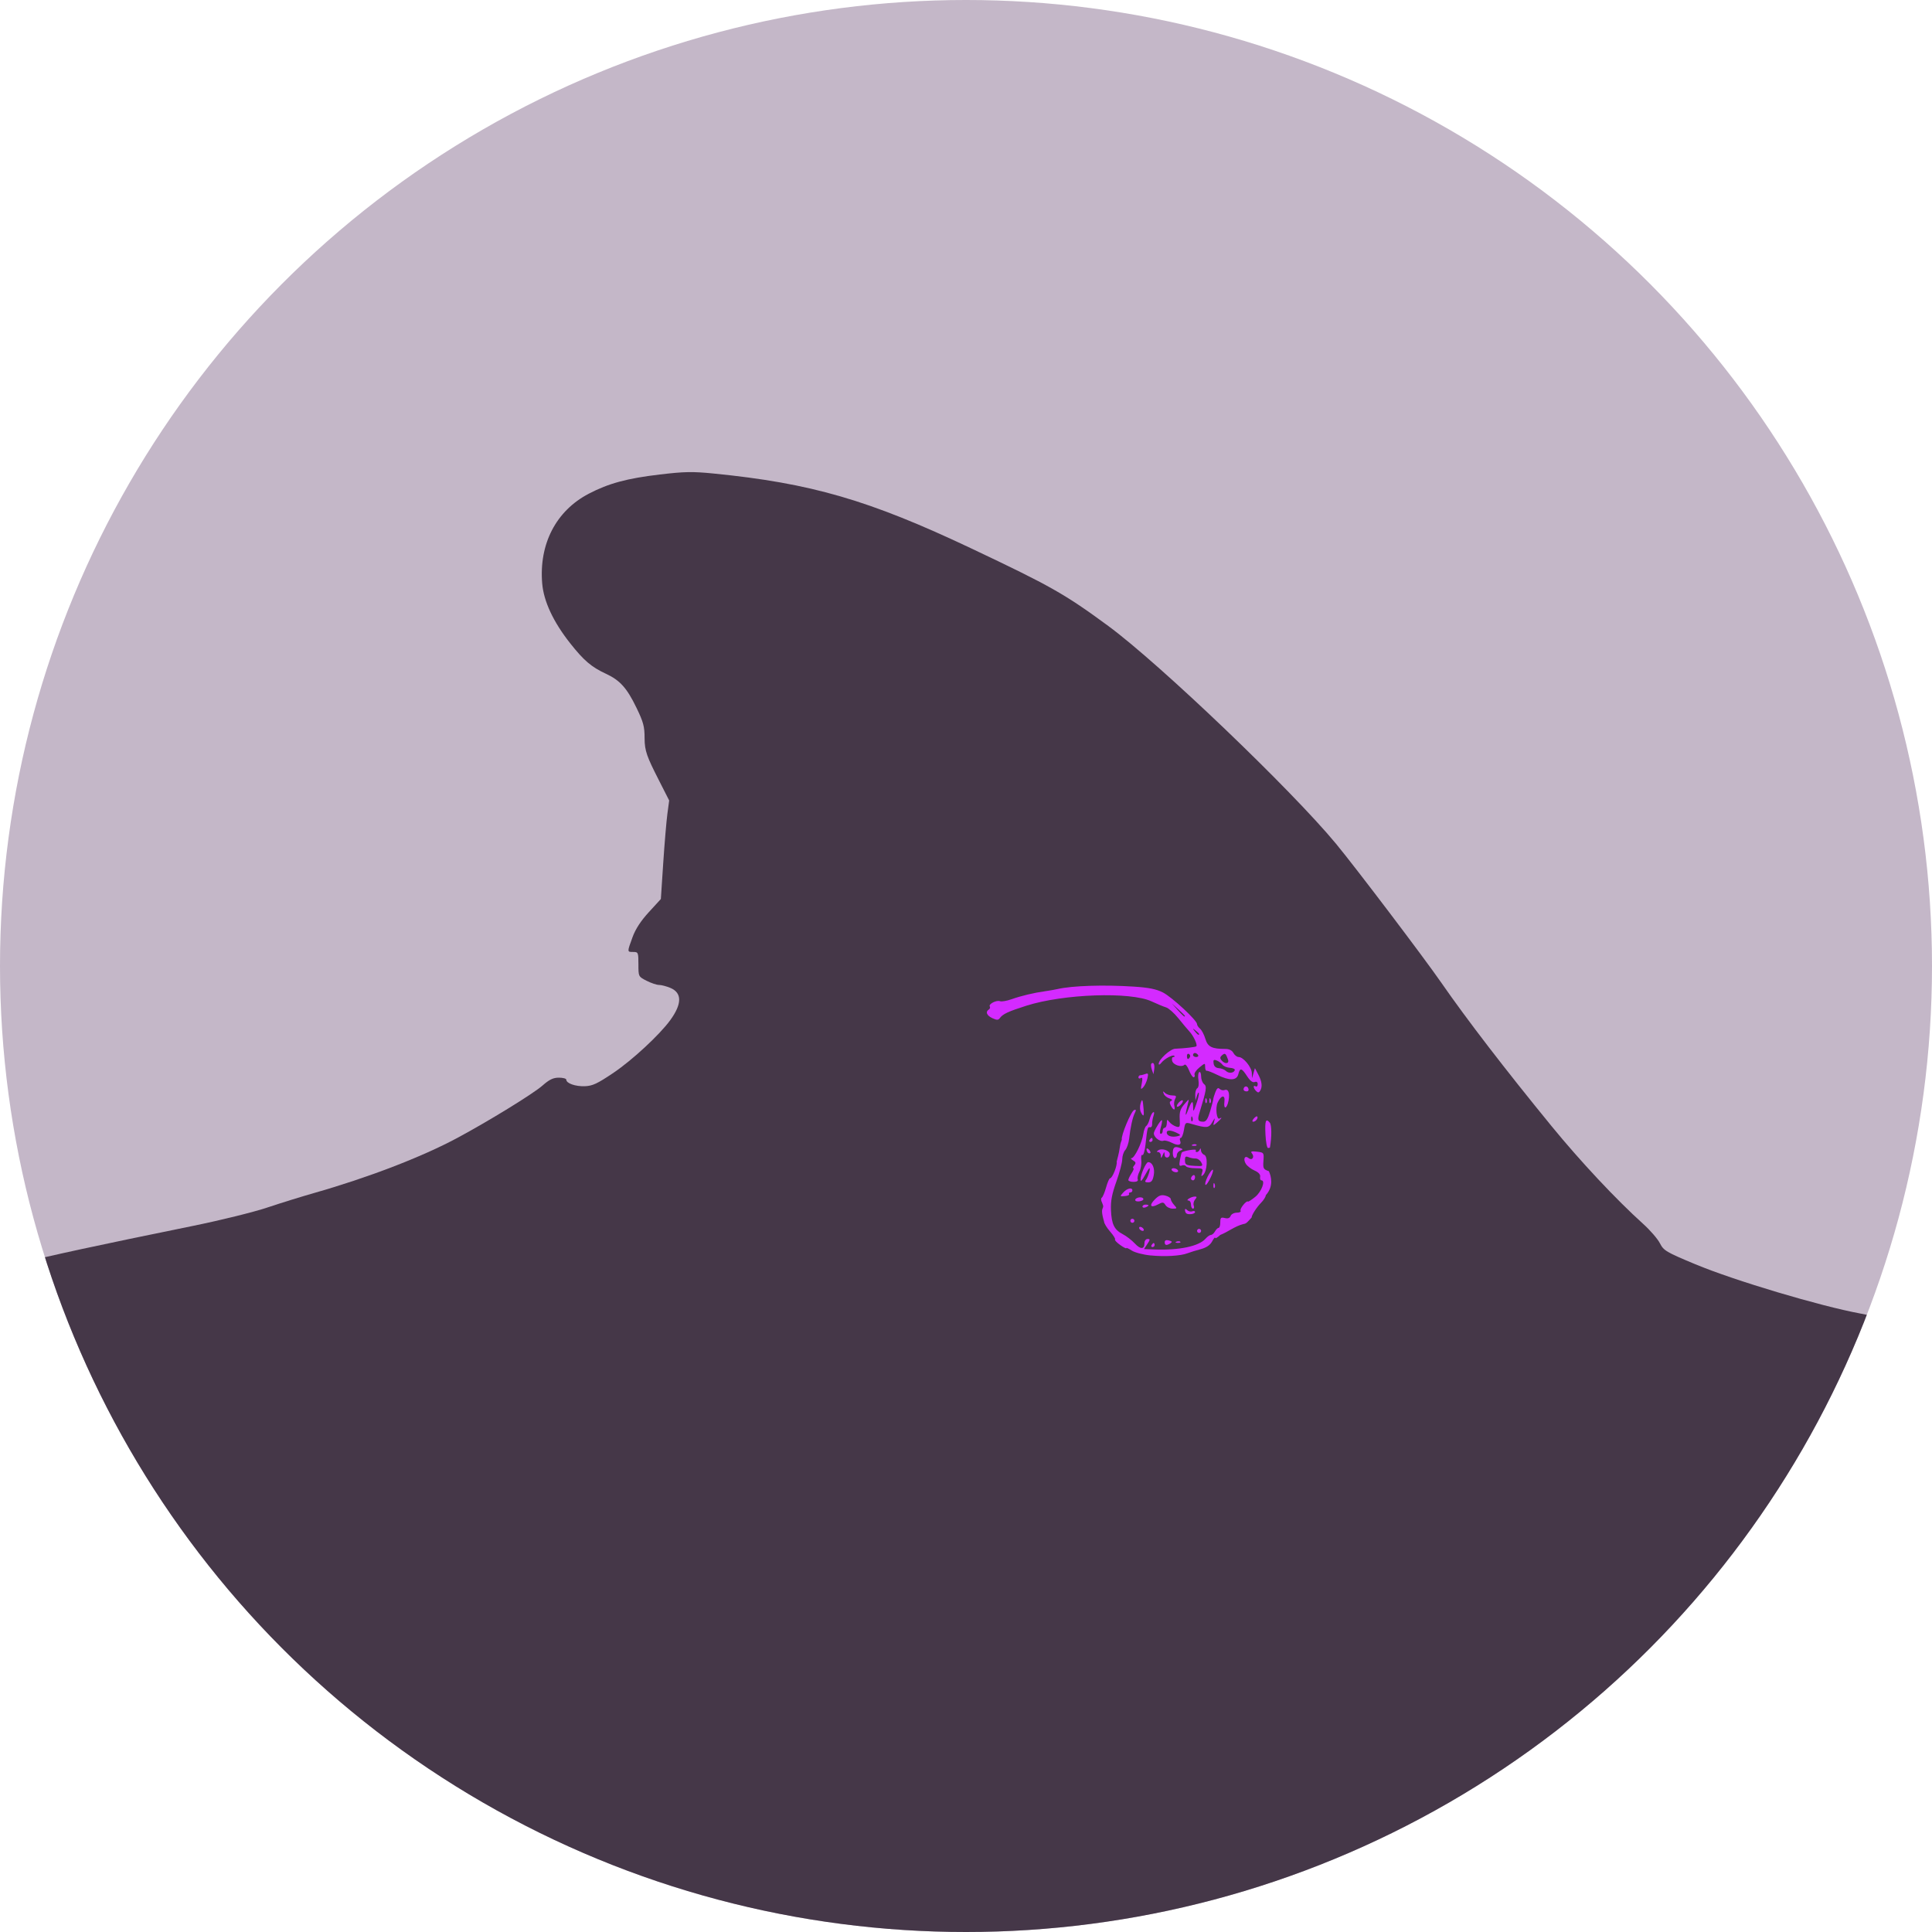 <?xml version="1.0" encoding="UTF-8" standalone="no"?>
<svg
   xmlns:dc="http://purl.org/dc/elements/1.1/"
   xmlns:cc="http://creativecommons.org/ns#"
   xmlns:rdf="http://www.w3.org/1999/02/22-rdf-syntax-ns#"
   xmlns:svg="http://www.w3.org/2000/svg"
   xmlns="http://www.w3.org/2000/svg"
   xmlns:sodipodi="http://sodipodi.sourceforge.net/DTD/sodipodi-0.dtd"
   xmlns:inkscape="http://www.inkscape.org/namespaces/inkscape"
   inkscape:version="1.0 (4035a4fb49, 2020-05-01)"
   sodipodi:docname="solid.svg"
   viewBox="0 0 300 300"
   height="300"
   width="300"
   id="svg14842"
   version="1.1">
  <defs
     id="defs14846">
    <clipPath
       clipPathUnits="userSpaceOnUse"
       id="clipPath43452">
      <circle
         transform="scale(-1,1)"
         style="fill:#ffffff;stroke-width:1.2"
         id="circle43454"
         cx="-200"
         cy="200"
         r="200" />
    </clipPath>
    <clipPath
       id="clipPath14895"
       clipPathUnits="userSpaceOnUse">
      <path
         sodipodi:nodetypes="csssssssssssssssssssscsscssssssssssssssssssssscc"
         id="path14897"
         d="m -32.548,205.706 6.72,-2.248 c 4.331,-1.449 9.28,-2.813 13.92,-3.838 3.96,-0.874 10.152,-2.31 13.76,-3.19 6.513,-1.589 13.174,-3.028 28.09,-6.069 4.274,-0.871 9.458,-2.15 11.52,-2.841 2.062,-0.691 5.334,-1.707 7.27,-2.258 8.414,-2.395 16.716,-5.584 22.24,-8.544 4.844,-2.595 11.823,-6.883 13.259,-8.147 1.07,-0.942 1.671,-1.232 2.55,-1.232 0.633,0 1.151,0.139 1.151,0.309 0,0.57 1.409,1.07 2.871,1.019 1.21,-0.043 1.951,-0.39 4.489,-2.105 2.904,-1.962 7.106,-5.858 8.764,-8.124 1.862,-2.546 1.874,-4.271 0.035,-5.039 -0.604,-0.252 -1.397,-0.459 -1.761,-0.459 -0.365,0 -1.233,-0.291 -1.93,-0.647 -1.263,-0.644 -1.267,-0.653 -1.267,-2.56 0,-1.828 -0.036,-1.913 -0.8,-1.913 -0.968,0 -0.966,0.04 -0.117,-2.288 0.463,-1.27 1.282,-2.527 2.543,-3.903 l 1.859,-2.029 0.367,-5.57 c 0.202,-3.063 0.493,-6.506 0.646,-7.65 l 0.279,-2.08 -1.66,-3.268 c -1.766,-3.478 -2.158,-4.426 -2.158,-6.395 0,-1.83 -0.18,-2.502 -1.275,-4.764 -1.47,-3.037 -2.547,-4.236 -4.705,-5.241 -2.295,-1.068 -3.446,-2.049 -5.587,-4.761 -2.608,-3.303 -4.1,-6.496 -4.333,-9.273 -0.515,-6.138 2.157,-11.285 7.234,-13.936 3.074,-1.605 5.938,-2.38 11.021,-2.981 3.849,-0.455 5.081,-0.478 8.364,-0.152 15.145,1.502 24.133,4.114 40.001,11.625 12.352,5.846 14.529,7.079 21.28,12.044 7.964,5.858 28.423,25.424 35.366,33.821 3.058,3.699 13.584,17.588 16.342,21.565 4.004,5.772 9.935,13.489 17.121,22.275 4.496,5.498 10.029,11.403 14.244,15.201 1.074,0.968 2.235,2.312 2.582,2.988 0.59,1.151 0.941,1.359 5.512,3.268 6.022,2.514 19.367,6.498 25.634,7.652 4.922,0.906 19.087,4.215 30.24,7.064 14.989,3.829 29.195,6.596 38.49,7.498 1.985,0.193 5.513,0.71 7.84,1.151 3.812,0.722 12.288,2.059 13.048,2.059 38.61,269.756 -411.308,283.121 -411.058,-16.033 z"
         style="fill:#221c24;stroke-width:0.32" />
    </clipPath>
  </defs>
  <sodipodi:namedview
     inkscape:current-layer="layer2"
     inkscape:window-maximized="1"
     inkscape:window-y="108"
     inkscape:window-x="1912"
     inkscape:cy="113.4956"
     inkscape:cx="305.18556"
     inkscape:zoom="1.7736487"
     showgrid="false"
     id="namedview14844"
     inkscape:window-height="1017"
     inkscape:window-width="1920"
     inkscape:pageshadow="2"
     inkscape:pageopacity="0"
     guidetolerance="10"
     gridtolerance="10"
     objecttolerance="10"
     borderopacity="1"
     bordercolor="#666666"
     pagecolor="#ffffff" />
  <g
     inkscape:label="bg"
     id="layer2"
     inkscape:groupmode="layer">
    <circle
       r="150"
       cy="150"
       cx="150"
       id="path14857"
       style="fill:#c4b7c8;stroke-width:9.753" />
    <circle
       clip-path="url(#clipPath14895)"
       style="fill:#453748;stroke-width:9.753"
       id="path14857-3"
       cx="150"
       cy="150"
       r="150" />
  </g>
  <g
     id="g14850"
     inkscape:label="Image"
     inkscape:groupmode="layer">
    <path
       id="path882"
       style="display:inline;fill:#d42aff;fill-opacity:1;stroke-width:0.32"
       d="m 204.464,254.657 c -1.153,-0.112 -2.485,-0.46 -2.96,-0.772 -0.475,-0.312 -0.864,-0.482 -0.864,-0.378 0,0.104 -0.44,-0.124 -0.978,-0.508 -0.538,-0.383 -0.901,-0.774 -0.807,-0.868 0.094,-0.094 -0.258,-0.659 -0.782,-1.256 -0.524,-0.597 -0.953,-1.306 -0.953,-1.576 -0.815,-2.758 0.26,-1.695 -0.322,-3.011 -0.176,-0.329 -0.195,-0.674 -0.043,-0.769 0.152,-0.094 0.459,-0.823 0.682,-1.619 0.223,-0.797 0.504,-1.448 0.625,-1.448 0.368,0 1.184,-2.044 1.053,-2.64 0.738,-2.742 0.321,-2.169 0.818,-3.479 -0.188,-0.564 1.469,-4.535 1.961,-4.699 0.301,-0.1 0.327,0.02 0.101,0.461 -0.353,0.688 -0.706,2.285 -0.907,4.098 -0.077,0.693 -0.353,1.497 -0.615,1.785 -0.261,0.289 -0.476,0.945 -0.476,1.459 -9.6e-4,0.514 -0.42,2.103 -0.931,3.531 -0.696,1.944 -0.911,3.07 -0.855,4.48 0.091,2.273 0.516,3.147 1.873,3.848 0.565,0.292 1.42,0.952 1.902,1.468 0.921,0.986 1.533,0.95 1.533,-0.091 0,-0.343 0.218,-0.621 0.487,-0.621 0.427,0 0.422,0.1 -0.037,0.8 l -0.524,0.8 1.717,0.064 c 3.849,0.144 6.981,-0.519 8.008,-1.696 0.292,-0.335 0.681,-0.609 0.864,-0.609 0.183,0 0.474,-0.252 0.646,-0.56 0.172,-0.308 0.432,-0.56 0.576,-0.56 0.144,0 0.261,-0.39 0.26,-0.867 -0.002,-0.739 0.104,-0.84 0.717,-0.686 0.486,0.122 0.783,0.014 0.917,-0.333 0.108,-0.283 0.55,-0.514 0.982,-0.514 0.432,0 0.699,-0.139 0.594,-0.308 -0.18,-0.292 0.938,-1.68 1.168,-1.45 0.06,0.06 0.585,-0.28 1.167,-0.755 0.991,-0.809 1.653,-2.607 0.96,-2.607 -0.16,0 -0.248,-0.252 -0.196,-0.56 0.061,-0.366 -0.246,-0.71 -0.89,-0.994 -0.541,-0.239 -1.158,-0.712 -1.371,-1.053 -0.479,-0.767 -0.171,-1.416 0.435,-0.913 0.551,0.458 0.996,-0.178 0.523,-0.748 -0.258,-0.31 -0.08,-0.37 0.794,-0.268 1.103,0.129 1.124,0.158 1.031,1.449 -0.087,1.21 -0.018,1.343 0.858,1.641 0.355,0.768 0.8,2.394 -0.487,3.804 0,0.24 -0.339,0.78 -0.753,1.2 -0.695,0.705 -1.487,1.942 -1.487,2.322 -0.611,0.668 -0.834,1.001 -1.305,1.037 -1.422,0.374 -2.4,1.234 -3.655,1.725 -0.44,0.413 -0.806,0.618 -0.813,0.456 -0.007,-0.163 -0.225,0.095 -0.484,0.573 -0.323,0.594 -0.899,0.983 -1.827,1.232 -0.746,0.2 -1.674,0.488 -2.063,0.639 -1.093,0.425 -3.56,0.57 -5.869,0.345 z m 0.176,-1.644 c 0.109,-0.176 0.261,-0.32 0.339,-0.32 0.078,0 0.141,0.144 0.141,0.32 0,0.176 -0.152,0.32 -0.339,0.32 -0.186,0 -0.25,-0.144 -0.141,-0.32 z m 2.08,-0.45 c 0,-0.299 0.225,-0.391 0.667,-0.276 0.507,0.133 0.565,0.239 0.24,0.445 -0.622,0.394 -0.907,0.341 -0.907,-0.17 z m 1.86,-0.088 c 0.231,-0.092 0.507,-0.081 0.613,0.025 0.106,0.106 -0.083,0.182 -0.42,0.168 -0.373,-0.015 -0.449,-0.091 -0.193,-0.193 z m 3.26,-1.701 c 0,-0.176 0.144,-0.32 0.32,-0.32 0.176,0 0.32,0.144 0.32,0.32 0,0.176 -0.144,0.32 -0.32,0.32 -0.176,0 -0.32,-0.144 -0.32,-0.32 z m -9.12,-0.32 c -0.109,-0.176 -0.054,-0.32 0.122,-0.32 0.176,0 0.409,0.144 0.518,0.32 0.109,0.176 0.054,0.32 -0.122,0.32 -0.176,0 -0.409,-0.144 -0.518,-0.32 z m -1.44,-1.28 c 0,-0.176 0.144,-0.32 0.32,-0.32 0.176,0 0.32,0.144 0.32,0.32 0,0.176 -0.144,0.32 -0.32,0.32 -0.176,0 -0.32,-0.144 -0.32,-0.32 z m 8.831,-1.196 c -0.105,-0.105 -0.191,-0.34 -0.191,-0.522 0,-0.211 0.13,-0.2 0.359,0.028 0.197,0.197 0.557,0.283 0.8,0.19 0.243,-0.093 0.441,-0.041 0.441,0.117 0,0.327 -1.12,0.475 -1.409,0.187 z m -6.911,-1.054 c 0,-0.17 0.216,-0.31 0.48,-0.31 0.264,0 0.48,0.057 0.48,0.126 0,0.069 -0.216,0.209 -0.48,0.31 -0.264,0.101 -0.48,0.045 -0.48,-0.126 z m 3.644,-0.229 c -0.315,-0.499 -0.443,-0.51 -1.198,-0.106 -1.177,0.63 -1.455,0.168 -0.483,-0.804 0.628,-0.628 1.001,-0.762 1.663,-0.596 0.469,0.118 0.853,0.367 0.853,0.554 0,0.187 0.238,0.603 0.53,0.925 0.499,0.552 0.485,0.585 -0.242,0.585 -0.424,0 -0.93,-0.251 -1.124,-0.559 z m 4.036,-0.081 c 0,-0.352 -0.18,-0.642 -0.4,-0.645 -0.554,-0.007 0.424,-0.624 0.999,-0.63 0.352,-0.004 0.361,0.089 0.044,0.471 -0.217,0.262 -0.311,0.694 -0.209,0.96 0.102,0.266 0.046,0.484 -0.124,0.484 -0.17,0 -0.31,-0.288 -0.31,-0.64 z m -8.798,-0.637 c -0.231,-0.374 0.853,-0.716 1.192,-0.377 0.17,0.17 0.018,0.358 -0.373,0.46 -0.363,0.095 -0.732,0.057 -0.819,-0.084 z m -1.923,-1.283 c 0.612,-0.676 1.441,-0.861 1.441,-0.321 0,0.176 -0.152,0.32 -0.339,0.32 -0.186,0 -0.269,0.113 -0.183,0.252 0.086,0.139 -0.216,0.283 -0.671,0.321 -0.808,0.067 -0.813,0.053 -0.247,-0.572 z m 14.266,-1.147 c 0.015,-0.373 0.091,-0.449 0.193,-0.193 0.092,0.231 0.081,0.507 -0.025,0.613 -0.106,0.106 -0.182,-0.083 -0.168,-0.42 z m -1.292,-0.206 c -0.007,-0.304 0.274,-1.024 0.625,-1.6 0.815,-1.337 0.816,-0.456 0.001,1.032 -0.376,0.686 -0.618,0.906 -0.627,0.568 z m -12.173,-0.619 c 0,-0.16 0.233,-0.646 0.517,-1.08 0.284,-0.434 0.411,-0.789 0.281,-0.789 -0.13,0 -0.066,-0.204 0.141,-0.454 0.298,-0.359 0.256,-0.525 -0.201,-0.79 -0.318,-0.185 -0.42,-0.34 -0.228,-0.346 0.472,-0.013 1.667,-2.47 1.857,-3.818 0.084,-0.599 0.295,-1.176 0.468,-1.283 0.173,-0.107 0.414,-0.591 0.536,-1.074 0.121,-0.484 0.364,-0.968 0.54,-1.077 0.202,-0.125 0.228,0.081 0.07,0.563 -0.137,0.418 -0.234,1.009 -0.215,1.313 0.019,0.304 -0.128,0.52 -0.326,0.48 -0.395,-0.08 -0.425,0.035 -0.722,2.731 -0.112,1.014 -0.335,1.763 -0.495,1.664 -0.161,-0.1 -0.239,0.274 -0.174,0.832 0.065,0.557 -0.07,1.374 -0.299,1.816 -0.229,0.442 -0.348,0.984 -0.263,1.204 0.098,0.256 -0.141,0.4 -0.665,0.4 -0.45,0 -0.819,-0.131 -0.819,-0.291 z m 1.934,-0.039 c -0.02,-0.79 0.848,-2.79 1.21,-2.79 0.67,0 1.083,0.977 0.877,2.076 -0.161,0.856 -0.369,1.124 -0.875,1.124 -0.485,0 -0.58,-0.108 -0.352,-0.4 0.332,-0.424 0.75,-1.84 0.543,-1.84 -0.067,0 -0.407,0.54 -0.756,1.2 -0.388,0.735 -0.639,0.979 -0.648,0.63 z m 7.986,-0.211 c 0,-0.166 0.144,-0.39 0.32,-0.499 0.176,-0.109 0.32,0.027 0.32,0.301 0,0.274 -0.144,0.499 -0.32,0.499 -0.176,0 -0.32,-0.136 -0.32,-0.301 z m 1.746,-0.899 c 0.2,-0.663 0.116,-0.72 -1.065,-0.72 -0.705,0 -1.368,-0.138 -1.472,-0.306 -0.104,-0.168 -0.406,-0.223 -0.67,-0.121 -0.39,0.149 -0.445,-0.019 -0.293,-0.884 0.104,-0.588 0.241,-1.122 0.306,-1.187 0.281,-0.281 2.389,-0.61 2.227,-0.348 -0.097,0.157 -0.036,0.286 0.136,0.286 0.172,0 0.385,-0.18 0.474,-0.4 0.102,-0.253 0.171,-0.206 0.187,0.126 0.014,0.289 0.249,0.611 0.522,0.716 0.597,0.229 0.475,2.567 -0.166,3.176 -0.319,0.303 -0.357,0.233 -0.185,-0.338 z m -0.127,-1.646 c -0.187,-0.349 -0.591,-0.624 -0.899,-0.611 -0.308,0.013 -0.811,-0.084 -1.119,-0.214 -0.422,-0.179 -0.56,-0.084 -0.56,0.384 0,0.844 0.106,0.91 1.609,0.999 1.215,0.072 1.284,0.032 0.969,-0.557 z m -4.658,1.246 c -0.109,-0.176 0.018,-0.32 0.282,-0.32 0.264,0 0.569,0.144 0.678,0.32 0.109,0.176 -0.018,0.32 -0.282,0.32 -0.264,0 -0.569,-0.144 -0.678,-0.32 z m -1.738,-2.32 c -0.012,-0.308 -0.203,-0.562 -0.422,-0.565 -0.283,-0.003 -0.268,-0.089 0.051,-0.291 0.566,-0.359 1.789,0.069 1.789,0.626 0,0.657 -0.797,0.751 -0.822,0.097 -0.02,-0.532 -0.048,-0.527 -0.298,0.053 -0.235,0.547 -0.278,0.559 -0.297,0.08 z m 1.897,-0.381 c 0,-0.932 0.268,-1.136 1.097,-0.835 0.551,0.2 0.559,0.246 0.08,0.43 -0.295,0.113 -0.537,0.426 -0.537,0.696 0,0.27 -0.144,0.49 -0.32,0.49 -0.176,0 -0.32,-0.352 -0.32,-0.781 z m -3.947,-0.072 c -0.117,-0.117 -0.213,-0.362 -0.213,-0.544 0,-0.201 0.149,-0.182 0.379,0.048 0.208,0.208 0.304,0.453 0.213,0.544 -0.091,0.091 -0.261,0.069 -0.379,-0.048 z m 18.614,-2.858 c -0.113,-2.218 0.048,-2.665 0.684,-1.899 0.308,0.371 0.319,2.278 0.023,3.93 -0.008,0.044 -0.146,0.08 -0.307,0.08 -0.161,0 -0.341,-0.95 -0.4,-2.111 z m -14.829,1.283 c -0.504,-0.261 -1.089,-0.409 -1.3,-0.328 -0.644,0.247 -1.735,-0.717 -1.508,-1.333 0.283,-0.769 1.114,-2.034 1.248,-1.9 0.061,0.061 -0.02,0.57 -0.181,1.13 -0.179,0.624 -0.177,1.019 0.005,1.019 0.164,0 0.298,-0.216 0.298,-0.48 0,-0.264 0.144,-0.48 0.32,-0.48 0.176,0 0.325,-0.324 0.33,-0.72 0.009,-0.634 0.057,-0.659 0.401,-0.207 0.215,0.282 0.69,0.608 1.055,0.724 0.609,0.193 0.657,0.096 0.585,-1.181 -0.062,-1.092 0.093,-1.593 0.718,-2.324 0.786,-0.919 0.794,-0.921 0.588,-0.132 -0.459,1.755 -0.478,2.334 -0.04,1.176 0.614,-1.622 0.84,-1.798 0.857,-0.67 0.013,0.879 0.041,0.859 0.475,-0.347 0.254,-0.704 0.449,-1.496 0.434,-1.76 -0.015,-0.264 -0.142,-0.12 -0.283,0.32 l -0.256,0.8 -0.032,-0.861 c -0.018,-0.474 0.128,-0.96 0.323,-1.081 0.207,-0.128 0.283,-0.666 0.181,-1.293 -0.096,-0.59 -0.04,-1.157 0.125,-1.258 0.164,-0.102 0.299,0.204 0.299,0.679 0,0.475 0.208,1.023 0.463,1.219 0.475,0.365 0.39,0.898 -0.733,4.571 -0.343,1.122 -0.223,1.384 0.632,1.384 0.415,0 0.711,-0.46 1.067,-1.658 0.271,-0.912 0.492,-1.767 0.492,-1.899 0,-0.133 0.149,-0.634 0.332,-1.114 0.239,-0.627 0.43,-0.775 0.679,-0.526 0.191,0.191 0.531,0.277 0.756,0.19 0.617,-0.237 0.881,0.44 0.651,1.668 -0.251,1.34 -0.818,1.476 -0.651,0.156 0.144,-1.141 -0.528,-1.042 -1.075,0.159 -0.387,0.849 -0.148,2.802 0.308,2.52 0.512,-0.316 0.292,0.033 -0.387,0.614 -0.652,0.559 -0.664,0.555 -0.468,-0.169 0.17,-0.63 0.125,-0.609 -0.303,0.141 -0.531,0.932 -0.888,0.962 -3.257,0.272 -1.001,-0.292 -1.02,-0.277 -1.228,0.955 -0.116,0.688 -0.338,1.251 -0.493,1.251 -0.155,0 -0.205,0.201 -0.11,0.448 0.269,0.701 -0.311,0.844 -1.314,0.324 z m 1.078,-1.42 c -1.099,-0.59 -1.876,-0.672 -1.876,-0.197 0,0.529 0.797,0.796 1.716,0.575 0.457,-0.11 0.495,-0.198 0.16,-0.378 z m 2.182,-2.612 c -0.102,-0.255 -0.178,-0.179 -0.193,0.193 -0.014,0.337 0.062,0.526 0.168,0.42 0.106,-0.106 0.118,-0.382 0.025,-0.613 z m 0.041,4.321 c 0.231,-0.092 0.507,-0.081 0.613,0.025 0.106,0.106 -0.083,0.182 -0.42,0.168 -0.373,-0.015 -0.449,-0.091 -0.193,-0.193 z m -6.82,-0.741 c 0.109,-0.176 0.261,-0.32 0.339,-0.32 0.078,0 0.141,0.144 0.141,0.32 0,0.176 -0.152,0.32 -0.339,0.32 -0.186,0 -0.25,-0.144 -0.141,-0.32 z m 16.486,-3.368 c 0.223,-0.268 0.471,-0.422 0.551,-0.341 0.222,0.222 -0.229,0.829 -0.616,0.829 -0.212,0 -0.188,-0.184 0.065,-0.488 z m -17.865,-1.032 c -0.155,-0.308 -0.174,-0.92 -0.043,-1.36 0.259,-0.871 0.347,-0.709 0.479,0.88 0.097,1.169 -0.024,1.302 -0.436,0.48 z m 4.752,-1.014 c -0.239,-0.447 -0.22,-0.659 0.069,-0.778 0.242,-0.1 0.124,-0.248 -0.3,-0.377 -0.384,-0.117 -0.788,-0.451 -0.899,-0.742 -0.161,-0.424 -0.121,-0.449 0.202,-0.128 0.222,0.22 0.741,0.4 1.155,0.4 0.603,0 0.694,0.104 0.458,0.525 -0.162,0.289 -0.224,0.793 -0.139,1.12 0.203,0.776 -0.126,0.764 -0.545,-0.02 z m 0.946,0.052 c 0,-0.176 0.216,-0.499 0.48,-0.718 0.268,-0.222 0.48,-0.257 0.48,-0.078 0,0.176 -0.216,0.499 -0.48,0.718 -0.268,0.222 -0.48,0.257 -0.48,0.078 z m 4.505,-0.905 c 0.015,-0.373 0.091,-0.449 0.193,-0.193 0.092,0.231 0.081,0.507 -0.025,0.613 -0.106,0.106 -0.182,-0.083 -0.168,-0.42 z m 0.64,0 c 0.015,-0.373 0.091,-0.449 0.193,-0.193 0.092,0.231 0.081,0.507 -0.025,0.613 -0.106,0.106 -0.182,-0.083 -0.168,-0.42 z m 7.397,-1.479 c -0.463,-0.463 -0.509,-1.011 -0.062,-0.734 0.176,0.109 0.32,-0.042 0.32,-0.335 0,-0.344 -0.171,-0.467 -0.483,-0.348 -0.316,0.121 -0.73,-0.196 -1.2,-0.922 -0.855,-1.32 -1.118,-1.38 -1.386,-0.315 -0.259,1.03 -1.4,1.063 -3.351,0.096 -0.781,-0.387 -1.528,-0.675 -1.66,-0.64 -0.132,0.035 -0.24,-0.235 -0.24,-0.6 0,-0.654 -0.015,-0.652 -0.913,0.08 -0.502,0.409 -0.847,0.924 -0.766,1.144 0.081,0.22 0.014,0.4 -0.148,0.4 -0.162,0 -0.493,-0.505 -0.735,-1.123 -0.246,-0.628 -0.562,-1.002 -0.716,-0.848 -0.454,0.454 -1.773,0.032 -1.944,-0.621 -0.087,-0.335 -0.005,-0.608 0.184,-0.608 0.189,0 0.26,-0.084 0.157,-0.186 -0.245,-0.245 -1.576,0.474 -2.071,1.118 -0.215,0.28 -0.394,0.344 -0.4,0.142 -0.018,-0.657 1.828,-2.353 2.598,-2.386 1.554,-0.067 3.231,-0.261 3.358,-0.387 0.217,-0.217 -0.424,-1.615 -1.056,-2.303 -0.325,-0.354 -1.133,-1.317 -1.796,-2.14 -0.663,-0.823 -1.527,-1.592 -1.92,-1.709 -0.393,-0.117 -1.435,-0.547 -2.315,-0.957 -3.346,-1.557 -13.932,-1.188 -19.833,0.691 -2.855,0.909 -3.699,1.301 -4.168,1.937 -0.264,0.358 -0.476,0.363 -1.198,0.028 -0.896,-0.416 -1.138,-1.011 -0.556,-1.37 0.179,-0.111 0.247,-0.328 0.151,-0.483 -0.236,-0.382 1.062,-1.046 1.623,-0.831 0.247,0.095 1.064,-0.045 1.815,-0.311 1.536,-0.544 3.517,-1.017 5.292,-1.264 0.657,-0.092 1.554,-0.249 1.994,-0.35 2.328,-0.533 7.33,-0.694 12.036,-0.387 2.412,0.157 3.593,0.393 4.638,0.926 1.435,0.732 5.406,4.413 5.406,5.012 0,0.183 0.215,0.511 0.479,0.729 0.263,0.218 0.642,0.942 0.841,1.607 0.38,1.267 1.034,1.594 3.189,1.594 0.581,0 1.032,0.231 1.251,0.64 0.188,0.352 0.56,0.64 0.827,0.64 0.738,0 2.049,1.589 2.085,2.527 l 0.032,0.833 0.23,-0.8 0.23,-0.8 0.538,1.024 c 0.583,1.11 0.673,1.948 0.276,2.574 -0.196,0.309 -0.339,0.312 -0.635,0.016 z m -3.369,-3.294 c 0.058,-0.176 -0.282,-0.343 -0.756,-0.37 -0.474,-0.028 -1.014,-0.252 -1.2,-0.5 -0.186,-0.247 -0.6,-0.548 -0.92,-0.668 -0.465,-0.175 -0.562,-0.079 -0.48,0.475 0.068,0.459 0.349,0.711 0.833,0.746 0.402,0.029 0.903,0.224 1.113,0.434 0.433,0.433 1.249,0.365 1.409,-0.117 z m -1.073,-1.68 c -0.353,-0.991 -0.469,-1.078 -0.933,-0.693 -0.345,0.286 -0.368,0.484 -0.092,0.816 0.534,0.643 1.267,0.555 1.025,-0.122 z m -6.034,-0.378 c 0.101,-0.164 0.038,-0.388 -0.141,-0.499 -0.179,-0.111 -0.325,0.024 -0.325,0.298 0,0.562 0.192,0.645 0.466,0.201 z m 1.294,-0.342 c -0.109,-0.176 -0.333,-0.32 -0.499,-0.32 -0.166,0 -0.301,0.144 -0.301,0.32 0,0.176 0.225,0.32 0.499,0.32 0.274,0 0.41,-0.144 0.301,-0.32 z m 0.16,-3.321 c 0,-0.067 -0.252,-0.318 -0.56,-0.56 -0.508,-0.398 -0.519,-0.387 -0.121,0.121 0.418,0.533 0.681,0.703 0.681,0.439 z m -2.24,-2.859 c 0,-0.055 -0.468,-0.523 -1.04,-1.04 l -1.04,-0.94 0.94,1.04 c 0.876,0.969 1.14,1.187 1.14,0.94 z m 9.28,11.639 c 0,-0.536 0.568,-0.669 0.756,-0.177 0.111,0.29 -0.001,0.478 -0.286,0.478 -0.258,0 -0.47,-0.136 -0.47,-0.301 z M 203.083,227.439 c 0.157,-0.783 0.114,-1.022 -0.153,-0.857 -0.203,0.126 -0.37,0.076 -0.37,-0.11 0,-0.186 0.132,-0.339 0.294,-0.339 0.162,0 0.529,-0.09 0.816,-0.2 0.435,-0.167 0.486,-0.047 0.306,0.72 -0.119,0.506 -0.417,1.135 -0.663,1.396 -0.387,0.411 -0.418,0.329 -0.23,-0.61 z m 1.596,-2.21 c -0.142,-0.409 -0.172,-0.829 -0.068,-0.933 0.332,-0.332 0.565,0.157 0.443,0.93 l -0.118,0.748 z"
       clip-path="url(#clipPath43452)"
       transform="matrix(0.981,0,0,0.981,-21.935,-54.876)" />
  </g>
</svg>
